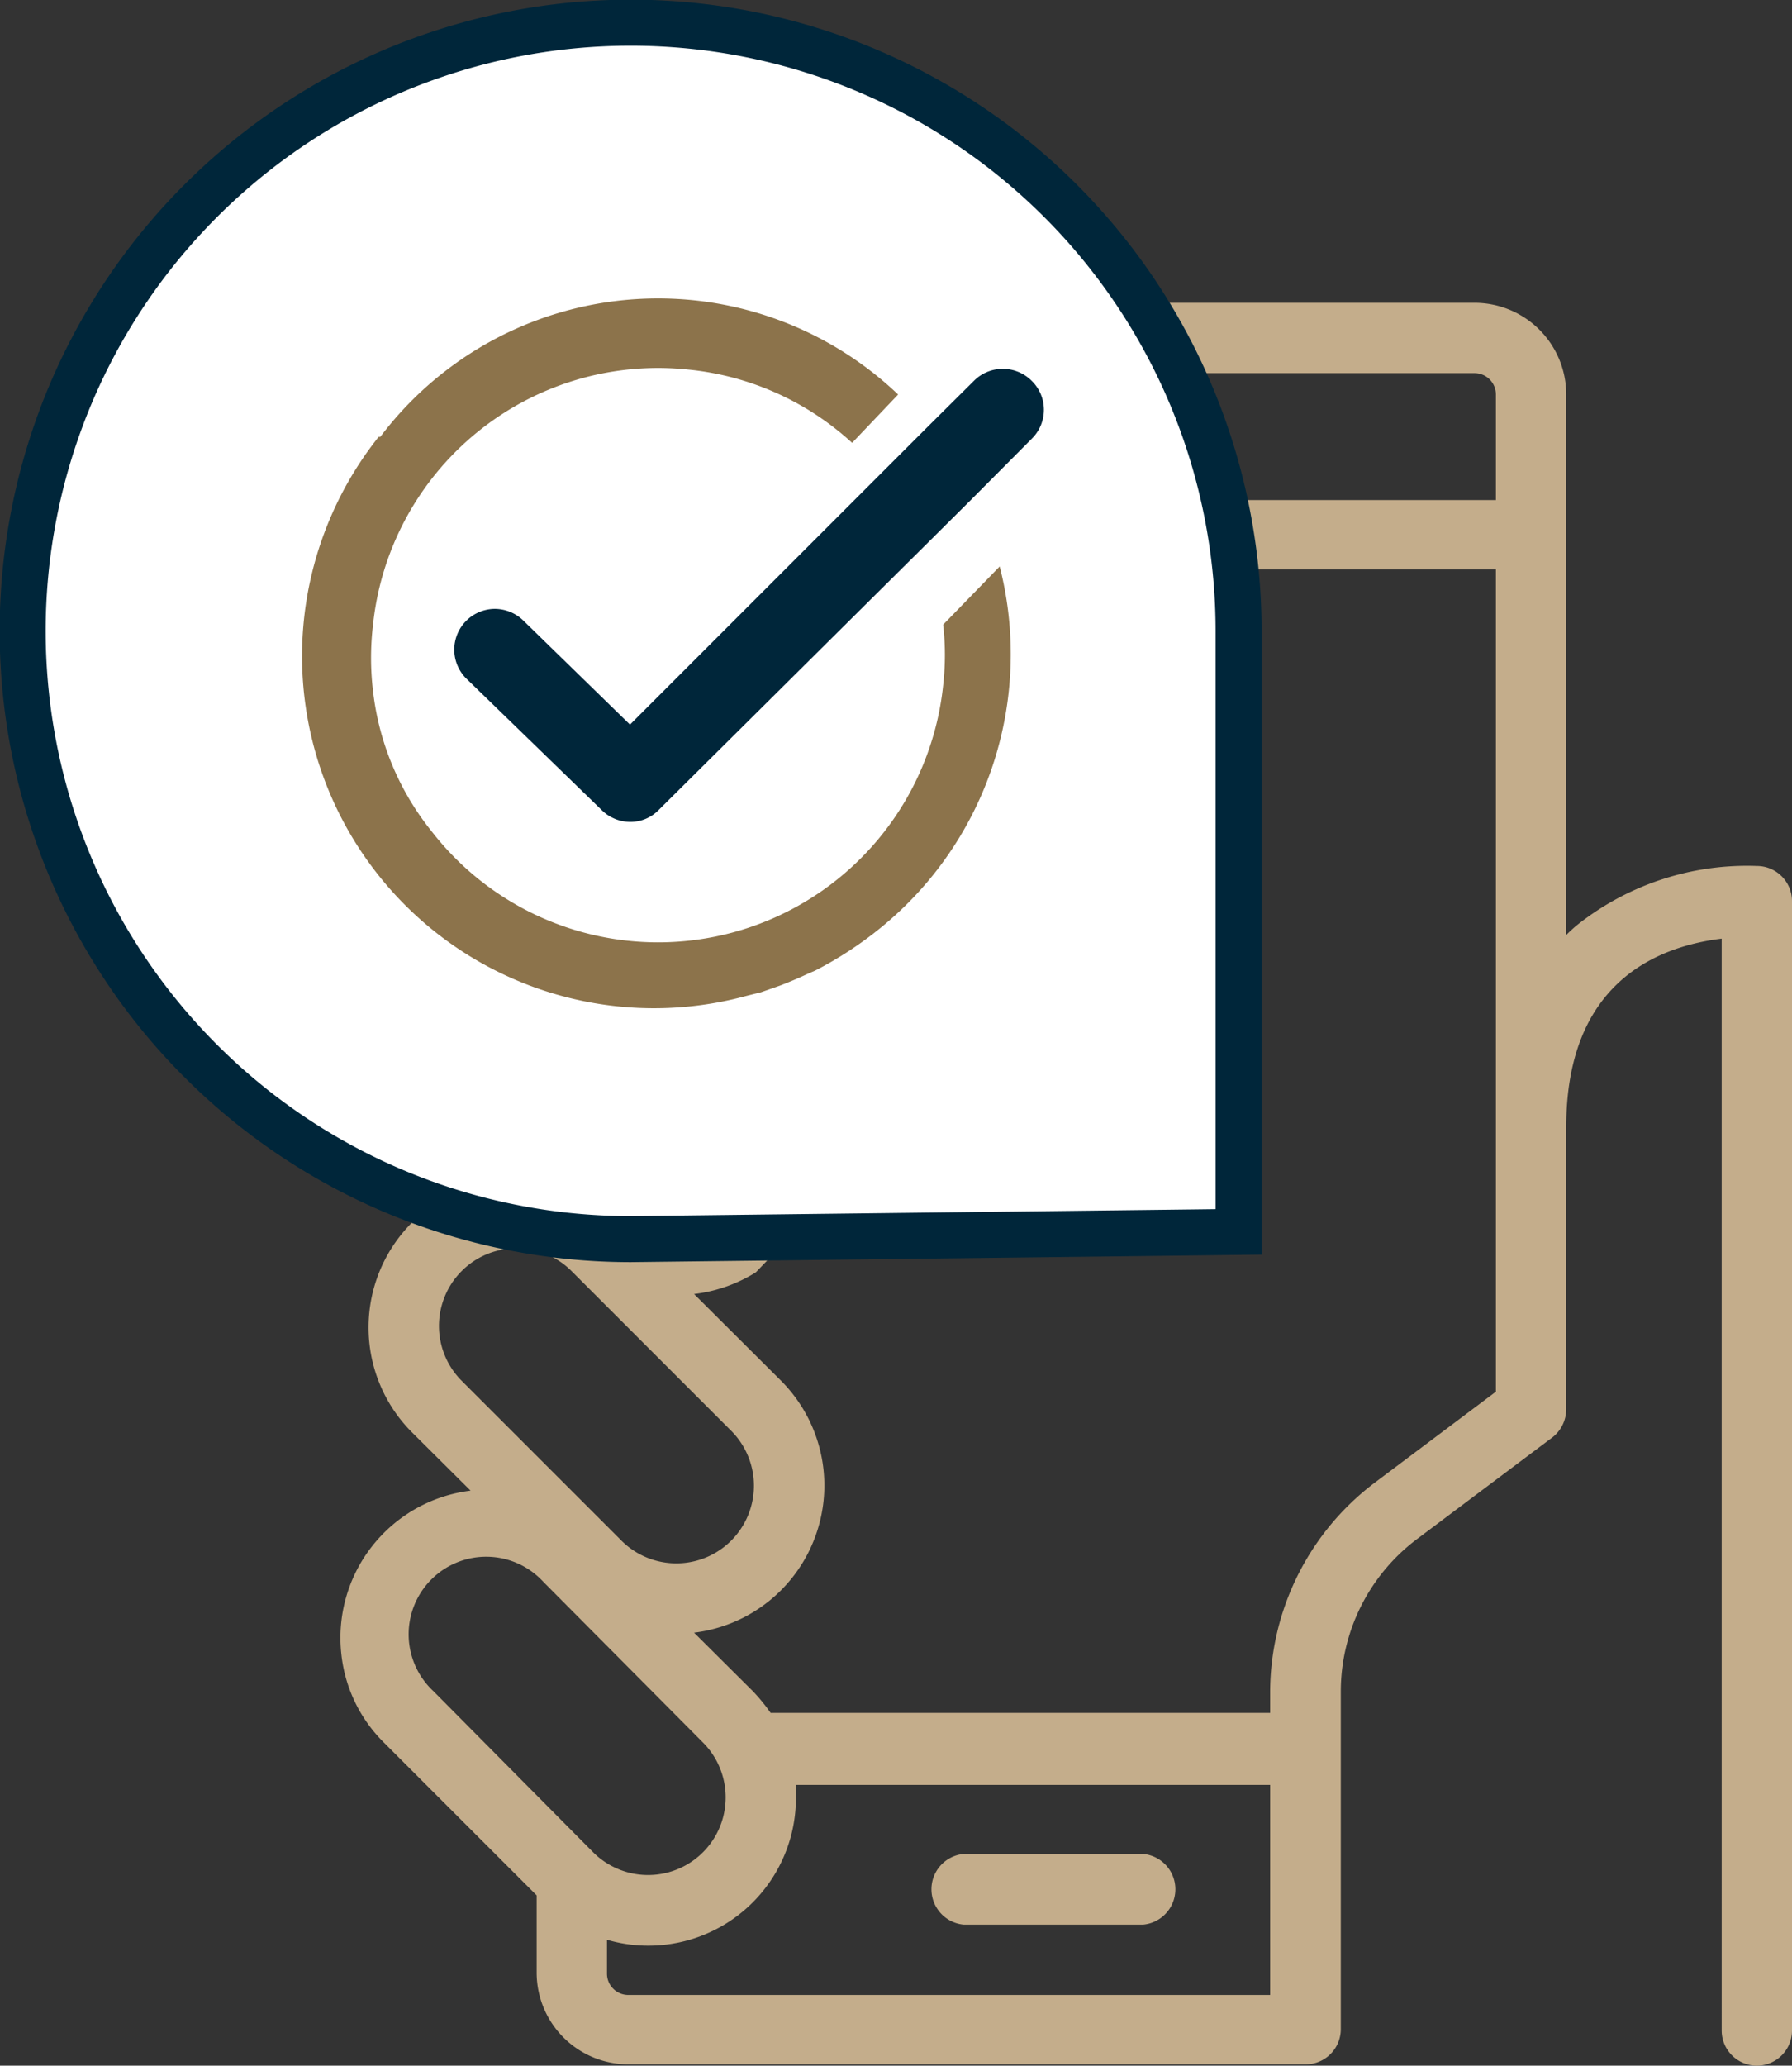 <svg xmlns="http://www.w3.org/2000/svg" viewBox="0 0 54.53 62.83"><rect x="0" y="0" width="54.53" height="62.83" fill="#333333" stroke="none"/><defs><style>.b21ca4b0-e604-44fb-854f-4f743ac4e38b{fill:none;}.bd357bfa-867f-4cff-823b-da5538283b8a{fill:#c4ad8b;}.aefb563a-a676-4592-9c85-49408e0e2c82{fill:#fff;stroke:#00263a;stroke-miterlimit:10;stroke-width:1.4px;}.bcb2ac2c-90bb-4889-9ec5-ae645a9c0358{fill:#00263a;}.a8cd82f6-5fdf-454a-b3f9-eb286355d3f6{fill:#8c734b;}</style></defs><g id="a1ede556-f343-4dd9-9f88-b139c0bb4197" data-name="Layer 2"><g id="a27d06cb-29ea-4854-94a9-1343db821633" data-name="Layer 1"><path class="b21ca4b0-e604-44fb-854f-4f743ac4e38b" d="M21.39,53l-4.86-4.85a2.36,2.36,0,1,0-3.34,3.33l4.86,4.86A2.36,2.36,0,0,0,21.39,53Z"/><path class="b21ca4b0-e604-44fb-854f-4f743ac4e38b" d="M45.52,12a.65.65,0,0,0-.65-.65H19.12a.65.65,0,0,0-.65.65v3.21H45.52Z"/><path class="b21ca4b0-e604-44fb-854f-4f743ac4e38b" d="M24.22,54.64a4.49,4.49,0,0,1-4.5,4.5A4.45,4.45,0,0,1,18.47,59V60a.65.65,0,0,0,.65.64H38.65V54.25H24.21A2.54,2.54,0,0,1,24.22,54.64Zm5.1,1.75h5.47a1.08,1.08,0,0,1,0,2.15H29.32a1.08,1.08,0,0,1,0-2.15Z"/><path class="b21ca4b0-e604-44fb-854f-4f743ac4e38b" d="M16.33,17.85,14.67,16.2a2.37,2.37,0,0,0-4,1.67,2.4,2.4,0,0,0,.69,1.67l5,5Z"/><path class="bd357bfa-867f-4cff-823b-da5538283b8a" d="M29.32,58.54h5.47a1.08,1.08,0,0,0,0-2.15H29.32a1.08,1.08,0,0,0,0,2.15Z"/><path class="bd357bfa-867f-4cff-823b-da5538283b8a" d="M53.46,26.34a8.31,8.31,0,0,0-5.41,1.75,4.1,4.1,0,0,0-.39.35V12a2.79,2.79,0,0,0-2.79-2.79H19.12A2.79,2.79,0,0,0,16.33,12v2.85l-.14-.13a4.5,4.5,0,0,0-6.37,6.37l4.64,4.65a4.5,4.5,0,0,0-3.06,5.59,4.46,4.46,0,0,0,1.13,1.92l2.65,2.65a4.51,4.51,0,0,0-2.65,7.66l1.79,1.78a4.51,4.51,0,0,0-3.93,5A4.44,4.44,0,0,0,11.68,53l4.65,4.65V60a2.79,2.79,0,0,0,2.79,2.79h20.6a1.07,1.07,0,0,0,1.08-1.07V51.45a5.8,5.8,0,0,1,2.31-4.63l4.13-3.1a1.09,1.09,0,0,0,.42-.85V34.28c0-4.27,2.61-5.47,4.73-5.73V61.76a1.07,1.07,0,0,0,2.14,0V27.41A1.07,1.07,0,0,0,53.46,26.34ZM18.47,12a.65.65,0,0,1,.65-.65H44.87a.65.65,0,0,1,.65.65v3.21H18.47Zm-7.14,7.58a2.4,2.4,0,0,1-.69-1.67,2.37,2.37,0,0,1,4-1.67l1.66,1.65v6.68ZM14.05,31.7a2.36,2.36,0,0,1,3.34-3.34l4.86,4.85a2.36,2.36,0,0,1-3.34,3.34Zm0,10.3a2.36,2.36,0,1,1,3.34-3.34l4.86,4.86a2.36,2.36,0,0,1-3.34,3.34Zm-.86,9.44a2.36,2.36,0,1,1,3.34-3.33L21.39,53a2.36,2.36,0,0,1-3.34,3.34Zm25.46,9.24H19.12a.65.65,0,0,1-.65-.64V59a4.45,4.45,0,0,0,1.25.18,4.49,4.49,0,0,0,4.5-4.5,2.54,2.54,0,0,0,0-.39H38.65Zm6.87-18.35L41.83,45.1a8,8,0,0,0-3.18,6.35v.65H23.45a5.56,5.56,0,0,0-.54-.66l-1.79-1.78A4.51,4.51,0,0,0,23.77,42l-2.65-2.64A4.56,4.56,0,0,0,23,38.7l1.5-1.56a4.51,4.51,0,0,0-.71-5.44l-.07-.07-1.1-1.1-1.85-1.85s-2.13-2.11-2.28-2.22V17.32H45.52v25Z"/><path class="aefb563a-a676-4592-9c85-49408e0e2c82" d="M19.2,37.69A18.5,18.5,0,1,1,37.69,19.2V37.47Z"/><path class="bcb2ac2c-90bb-4889-9ec5-ae645a9c0358" d="M31.39,11.58a1.24,1.24,0,0,0-1.75,0L28.21,13l-1.44,1.44-7.6,7.6-3.25-3.17a1.25,1.25,0,0,0-.87-.35,1.24,1.24,0,0,0-.86,2.12l4.12,4a1.24,1.24,0,0,0,.87.36,1.2,1.2,0,0,0,.87-.37L28,16.74l1.55-1.54,1.86-1.87A1.23,1.23,0,0,0,31.39,11.58Z"/><path class="a8cd82f6-5fdf-454a-b3f9-eb286355d3f6" d="M30.42,17.23,28.7,19a8.08,8.08,0,0,1,0,1.84,8.72,8.72,0,0,1-15.57,4.44l0,0a8.3,8.3,0,0,1-1.78-4.27,8.47,8.47,0,0,1,0-2h0a8.72,8.72,0,0,1,9.58-7.77,8.63,8.63,0,0,1,5,2.23L27.33,12a10.59,10.59,0,0,0-15.76,1.29l-.05,0a10.71,10.71,0,0,0,11.2,17l.44-.11.57-.2c.29-.11.57-.23.85-.36l.23-.1h0a11.39,11.39,0,0,0,2-1.31A10.73,10.73,0,0,0,30.42,17.23Z"/></g></g></svg>